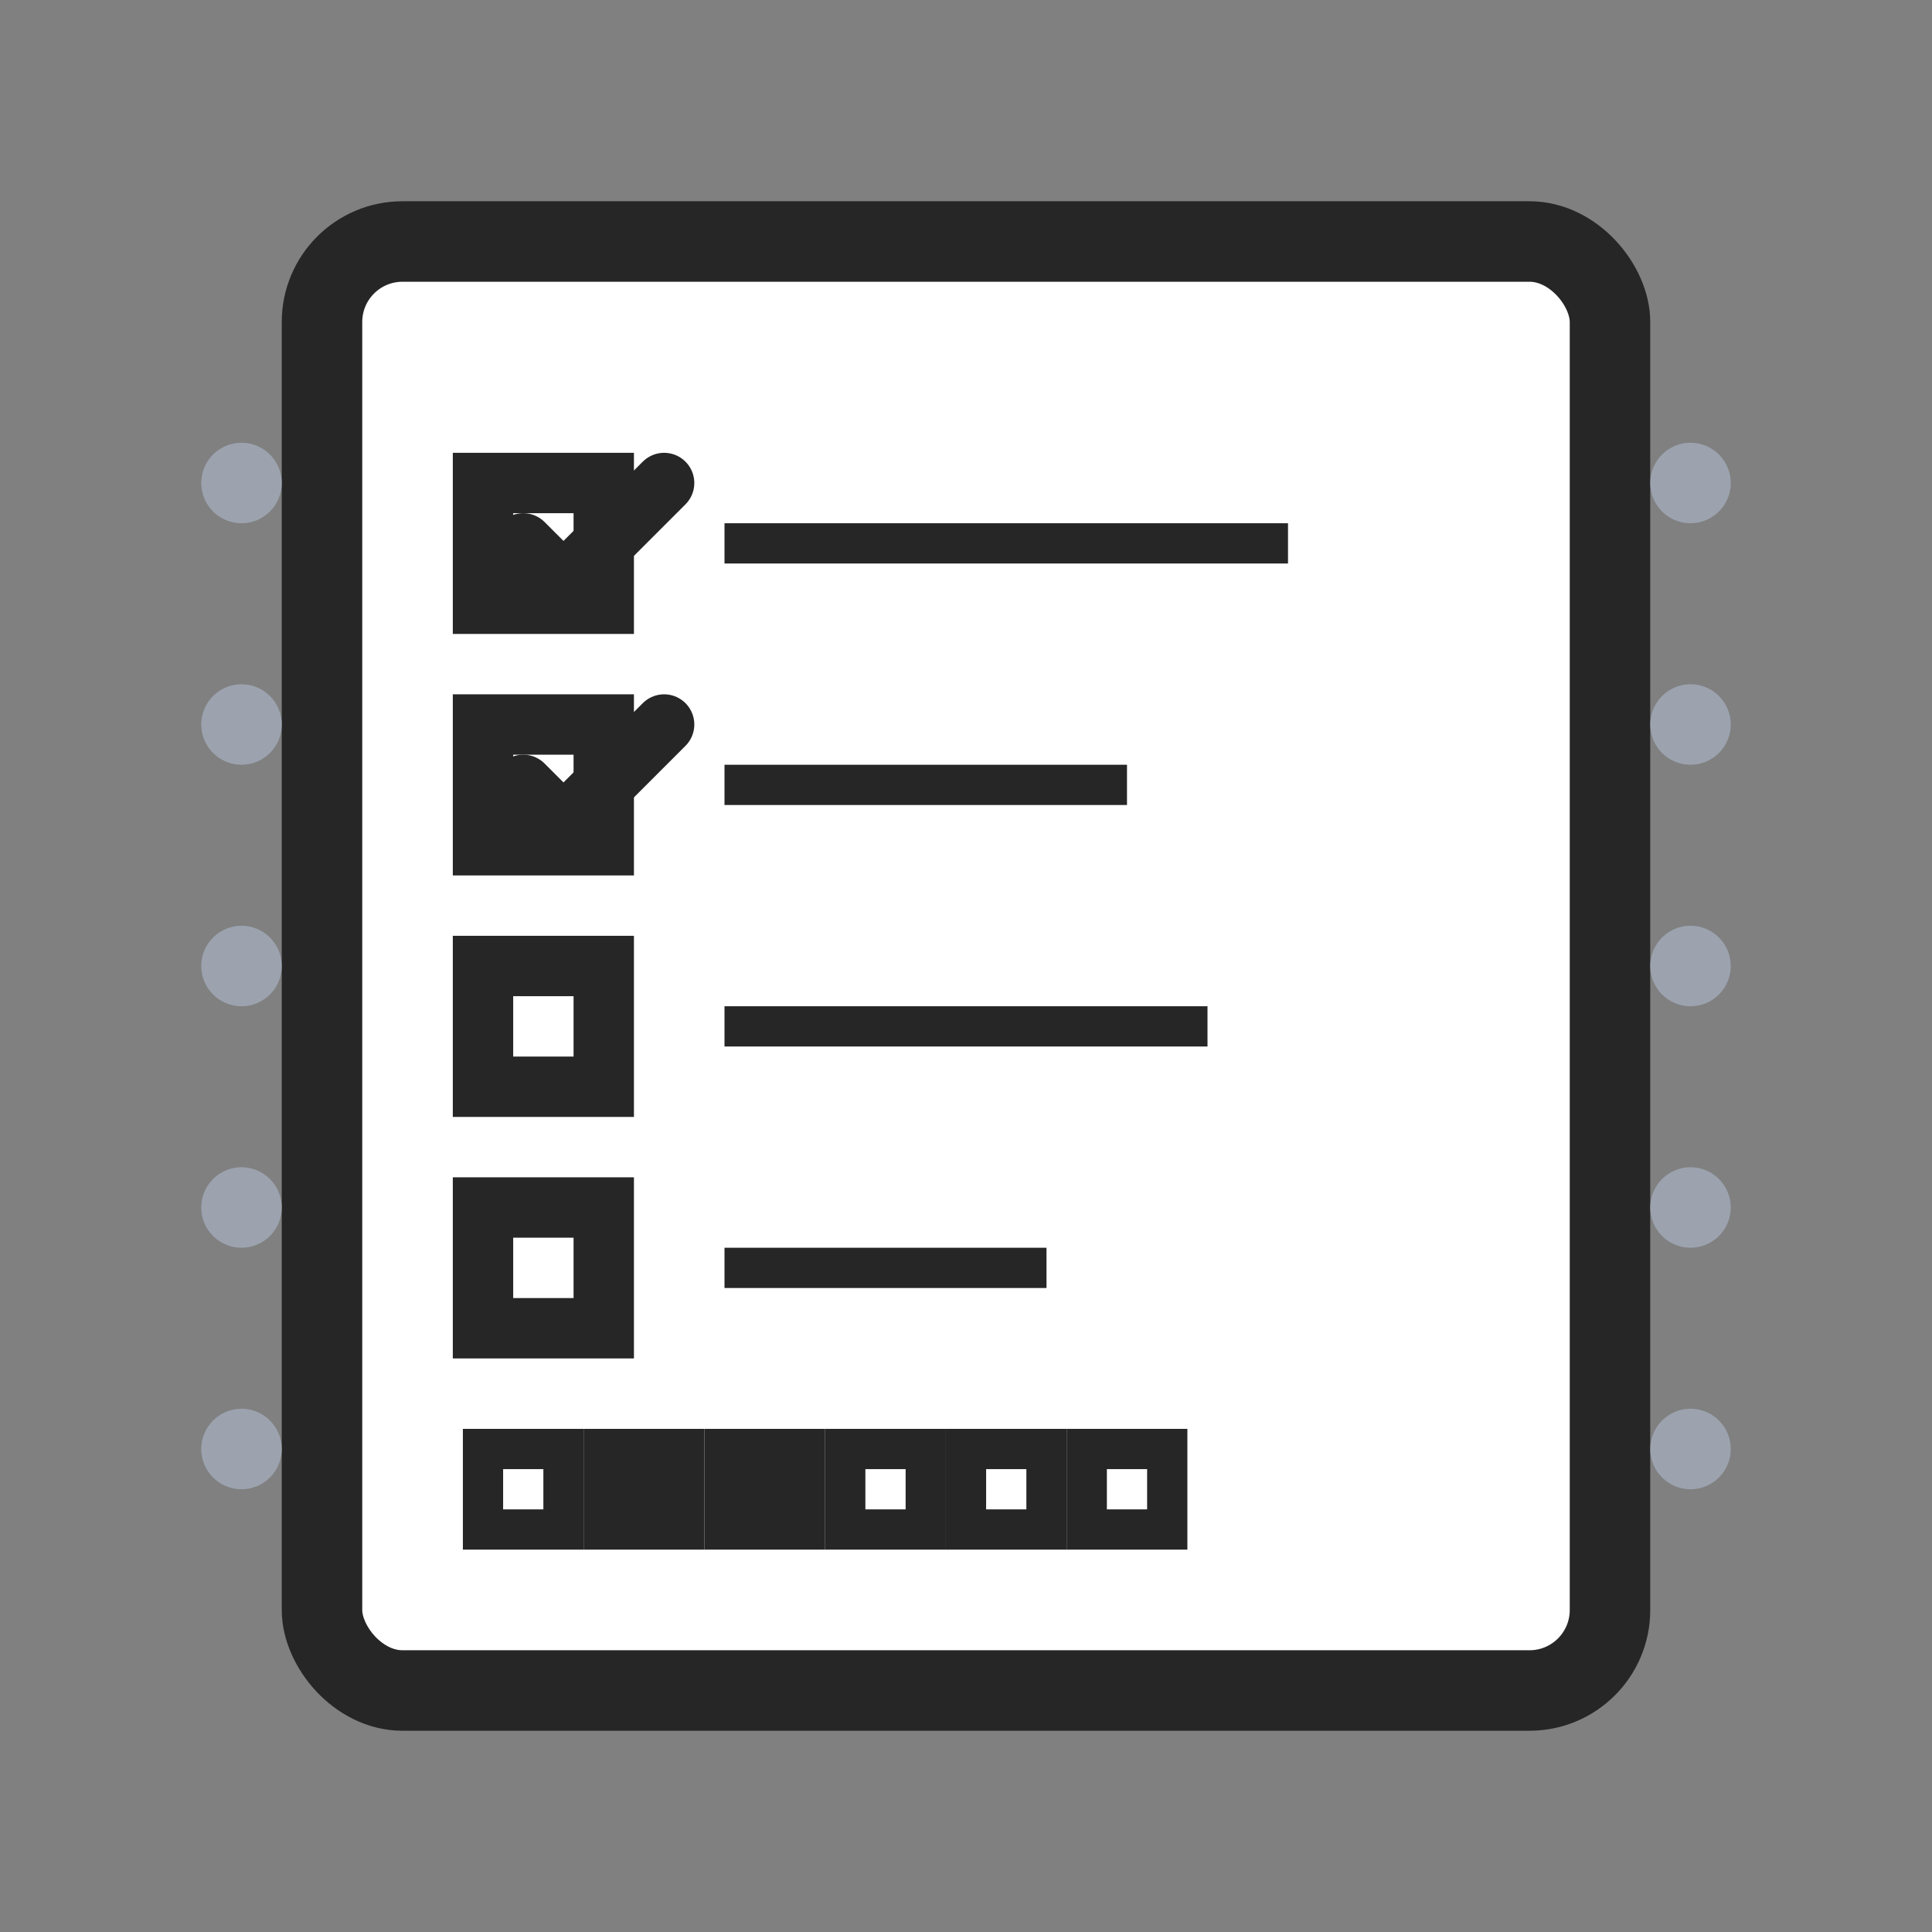 <svg width="48" height="48" viewBox="0 0 48 48" fill="none" xmlns="http://www.w3.org/2000/svg">
  <rect x="0" y="0" width="48" height="48" fill="#808080" stroke="none"/>
  <!-- Paper with subtle printer lines -->
  <rect x="8" y="6" width="32" height="36" rx="2" fill="white" stroke="#262626" stroke-width="2"/>
  
  <!-- Printer feed holes (classic dot-matrix paper style) -->
  <circle cx="6" cy="12" r="1" fill="#9CA3AF"/>
  <circle cx="6" cy="18" r="1" fill="#9CA3AF"/>
  <circle cx="6" cy="24" r="1" fill="#9CA3AF"/>
  <circle cx="6" cy="30" r="1" fill="#9CA3AF"/>
  <circle cx="6" cy="36" r="1" fill="#9CA3AF"/>
  
  <circle cx="42" cy="12" r="1" fill="#9CA3AF"/>
  <circle cx="42" cy="18" r="1" fill="#9CA3AF"/>
  <circle cx="42" cy="24" r="1" fill="#9CA3AF"/>
  <circle cx="42" cy="30" r="1" fill="#9CA3AF"/>
  <circle cx="42" cy="36" r="1" fill="#9CA3AF"/>
  
  <!-- Goal checklist items -->
  <!-- Goal 1 - checked -->
  <rect x="12" y="12" width="3" height="3" stroke="#262626" stroke-width="1.5" fill="white"/>
  <path d="M13 13.5L14 14.5L16.5 12" stroke="#262626" stroke-width="1.5" fill="none" stroke-linecap="round" stroke-linejoin="round"/>
  <line x1="18" y1="13.5" x2="32" y2="13.5" stroke="#262626" stroke-width="1"/>
  
  <!-- Goal 2 - checked -->
  <rect x="12" y="18" width="3" height="3" stroke="#262626" stroke-width="1.5" fill="white"/>
  <path d="M13 19.5L14 20.5L16.5 18" stroke="#262626" stroke-width="1.5" fill="none" stroke-linecap="round" stroke-linejoin="round"/>
  <line x1="18" y1="19.5" x2="28" y2="19.5" stroke="#262626" stroke-width="1"/>
  
  <!-- Goal 3 - unchecked -->
  <rect x="12" y="24" width="3" height="3" stroke="#262626" stroke-width="1.5" fill="white"/>
  <line x1="18" y1="25.5" x2="30" y2="25.5" stroke="#262626" stroke-width="1"/>
  
  <!-- Goal 4 - unchecked -->
  <rect x="12" y="30" width="3" height="3" stroke="#262626" stroke-width="1.5" fill="white"/>
  <line x1="18" y1="31.5" x2="26" y2="31.5" stroke="#262626" stroke-width="1"/>
  
  <!-- Progress tracking boxes (representing the progress charts) -->
  <rect x="12" y="36" width="2" height="2" stroke="#262626" stroke-width="1" fill="white"/>
  <rect x="15" y="36" width="2" height="2" stroke="#262626" stroke-width="1" fill="#262626"/>
  <rect x="18" y="36" width="2" height="2" stroke="#262626" stroke-width="1" fill="#262626"/>
  <rect x="21" y="36" width="2" height="2" stroke="#262626" stroke-width="1" fill="white"/>
  <rect x="24" y="36" width="2" height="2" stroke="#262626" stroke-width="1" fill="white"/>
  <rect x="27" y="36" width="2" height="2" stroke="#262626" stroke-width="1" fill="white"/>
</svg>